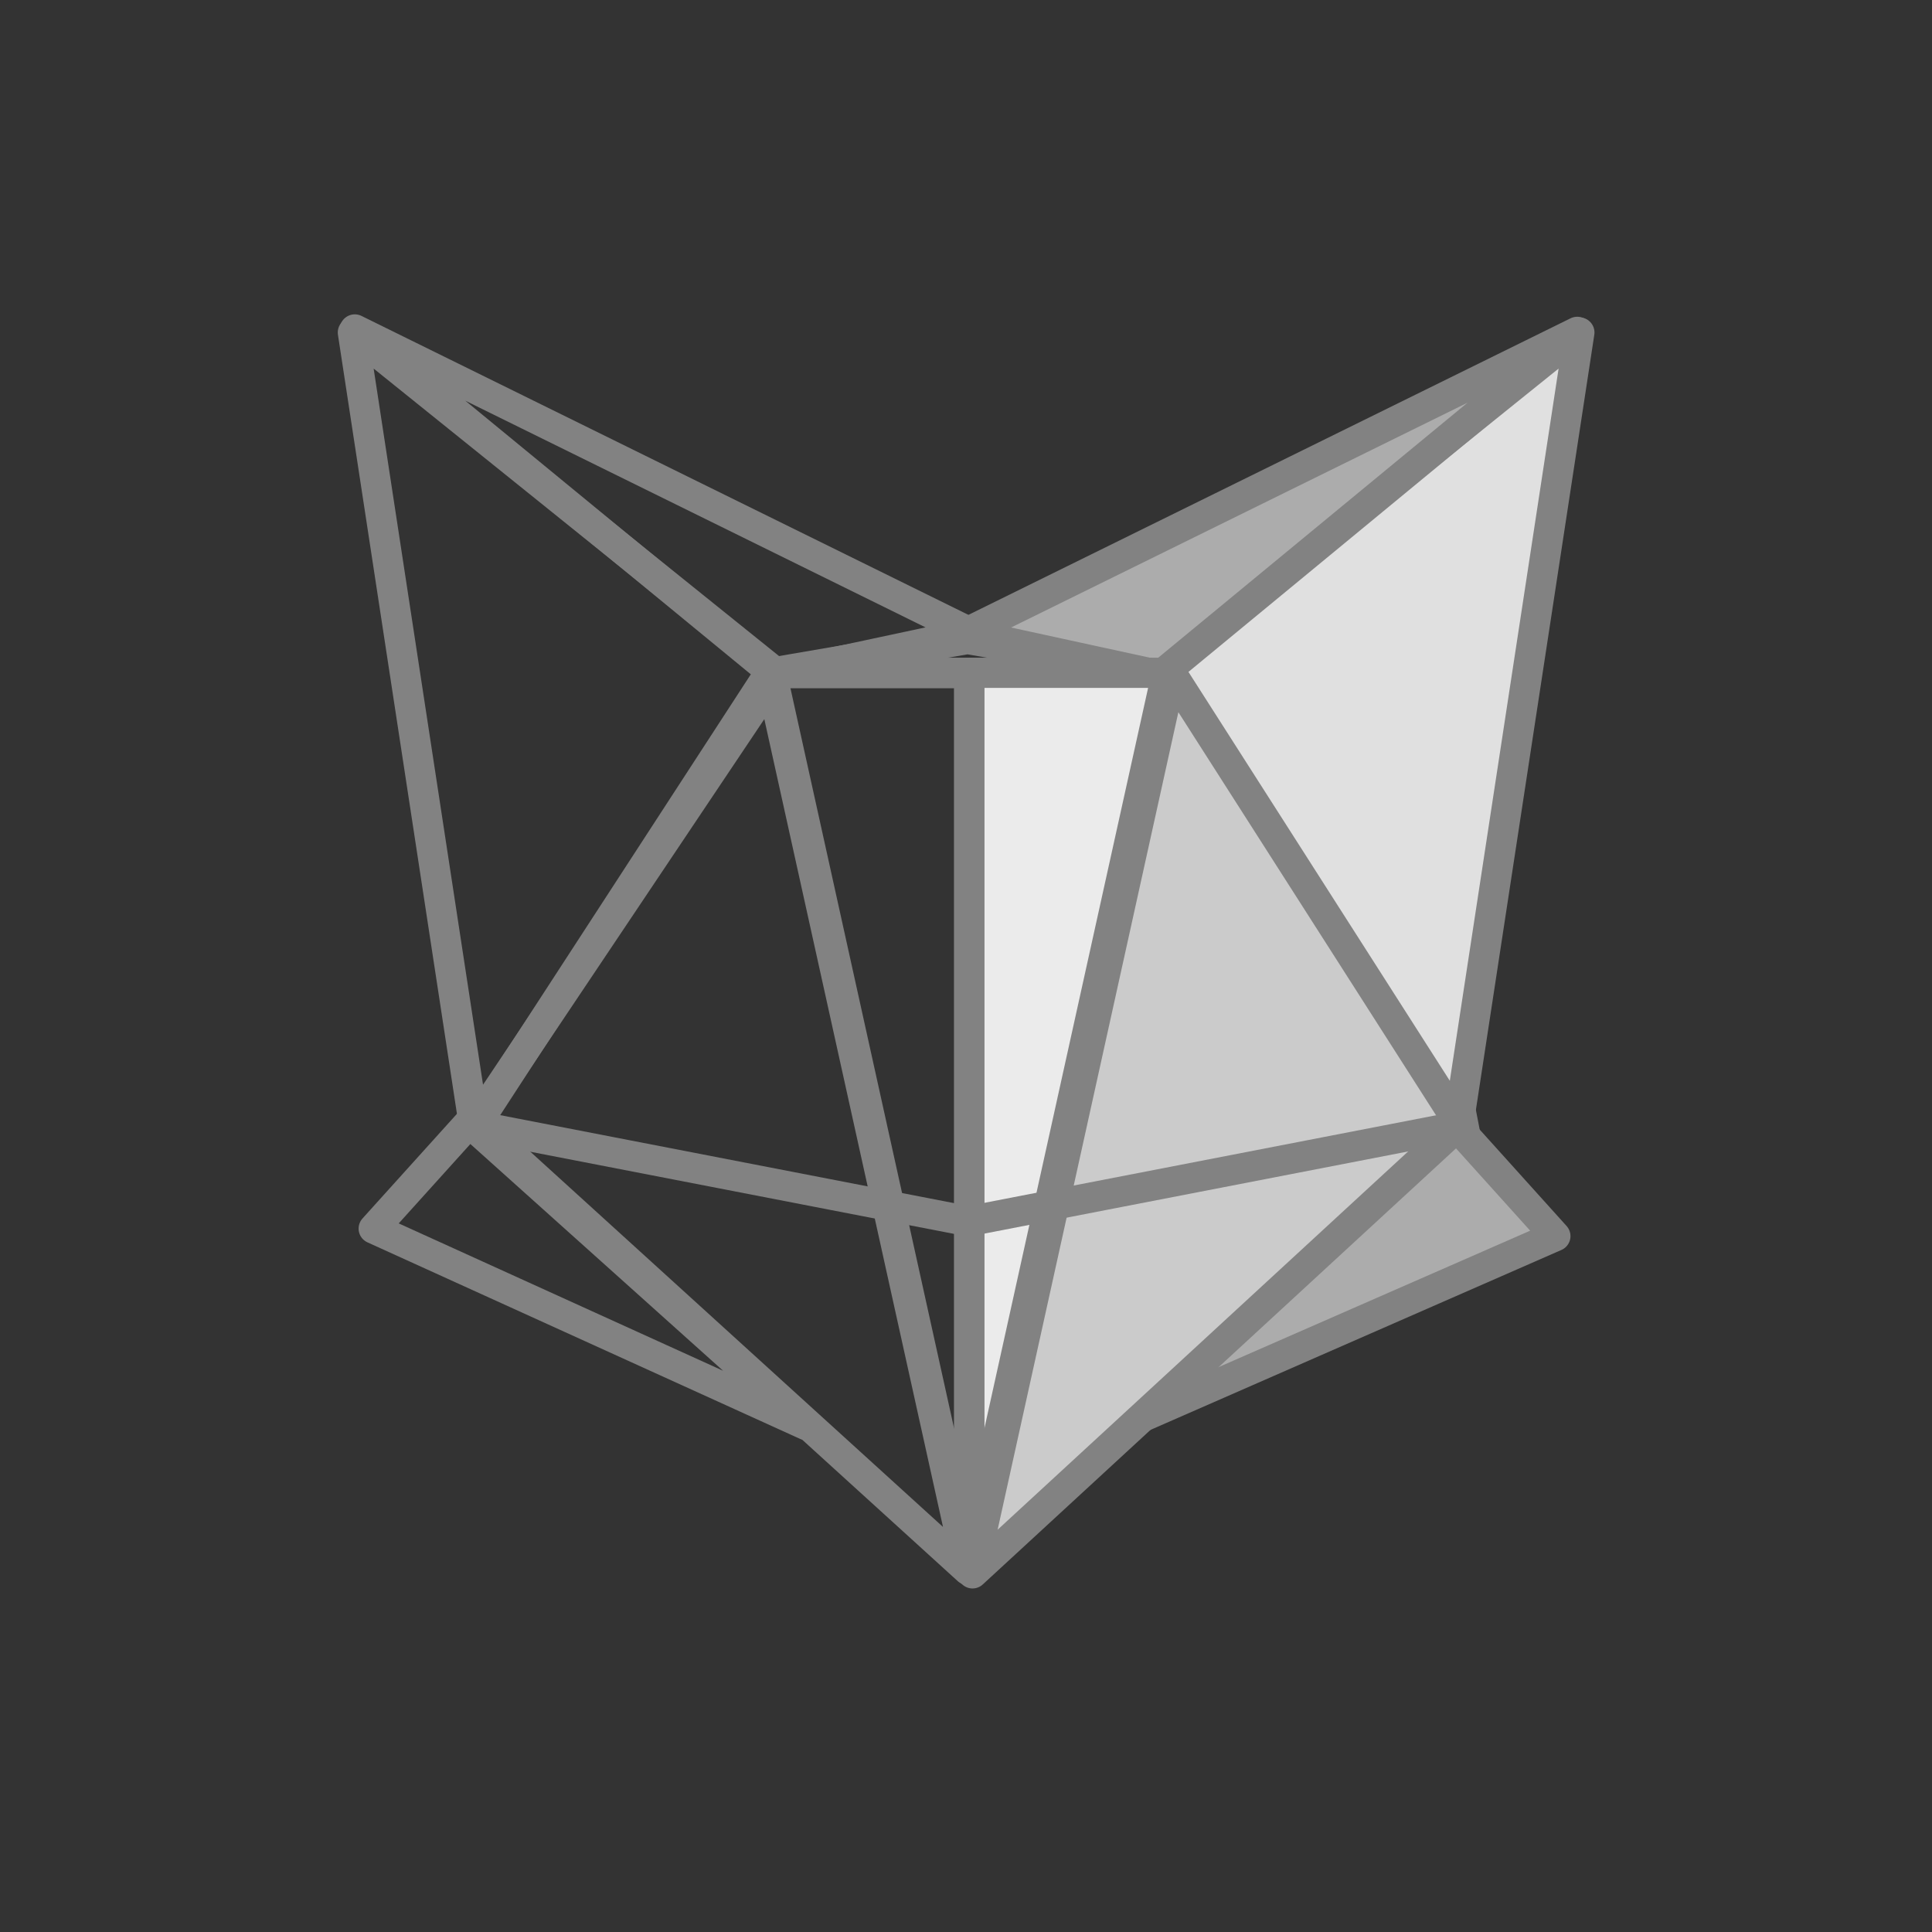 <svg version="1.1" viewBox="0.0 0.0 64.0 64.0" fill="none" stroke="none" stroke-linecap="square" stroke-miterlimit="10" xmlns:xlink="http://www.w3.org/1999/xlink" xmlns="http://www.w3.org/2000/svg"><rect x="0.0" y="0.0" width="64.0" height="64.0" fill="#333333" stroke="none"/><clipPath id="p.0"><path d="m0 0l64.0 0l0 64.0l-64.0 0l0 -64.0z" clip-rule="nonzero"/></clipPath><g clip-path="url(#p.0)"><path fill="#000000" fill-opacity="0.0" d="m0 0l64.0 0l0 64.0l-64.0 0z" fill-rule="evenodd"/><path fill="#000000" fill-opacity="0.0" d="m26.711 47.21l-14.332 -6.511l3.165 -3.507z" fill-rule="evenodd"/><path stroke="#828282" stroke-width="1.0" stroke-linejoin="round" stroke-linecap="butt" d="m26.711 47.21l-14.332 -6.511l3.165 -3.507z" fill-rule="evenodd"/><path fill="#000000" fill-opacity="0.0" d="m11.689 11.014l14.04 11.298l-10.028 14.967z" fill-rule="evenodd"/><path stroke="#828282" stroke-width="1.0" stroke-linejoin="round" stroke-linecap="butt" d="m11.689 11.014l14.04 11.298l-10.028 14.967z" fill-rule="evenodd"/><path fill="#000000" fill-opacity="0.0" d="m25.469 22.298l6.581 -1.129l6.581 1.129z" fill-rule="evenodd"/><path stroke="#828282" stroke-width="1.0" stroke-linejoin="round" stroke-linecap="butt" d="m25.469 22.298l6.581 -1.129l6.581 1.129z" fill-rule="evenodd"/><path fill="#000000" fill-opacity="0.0" d="m32.173 20.971l-6.49 1.386l-13.93 -11.444z" fill-rule="evenodd"/><path stroke="#828282" stroke-width="1.0" stroke-linejoin="round" stroke-linecap="butt" d="m32.173 20.971l-6.49 1.386l-13.93 -11.444z" fill-rule="evenodd"/><path fill="#e0e0e0" d="m52.319 11.014l-14.04 11.298l10.028 14.967z" fill-rule="evenodd"/><path stroke="#828282" stroke-width="1.0" stroke-linejoin="round" stroke-linecap="butt" d="m52.319 11.014l-14.04 11.298l10.028 14.967z" fill-rule="evenodd"/><path fill="#acacac" d="m37.071 47.277l14.453 -6.329l-3.306 -3.669z" fill-rule="evenodd"/><path stroke="#828282" stroke-width="1.0" stroke-linejoin="round" stroke-linecap="butt" d="m37.071 47.277l14.453 -6.329l-3.306 -3.669z" fill-rule="evenodd"/><path fill="#acacac" d="m31.988 20.971l6.453 1.404l13.806 -11.382z" fill-rule="evenodd"/><path stroke="#828282" stroke-width="1.0" stroke-linejoin="round" stroke-linecap="butt" d="m31.988 20.971l6.453 1.404l13.806 -11.382z" fill-rule="evenodd"/><path fill="#000000" fill-opacity="0.0" d="m32.066 52.01l-16.271 -14.794l9.699 -14.918z" fill-rule="evenodd"/><path stroke="#828282" stroke-width="1.0" stroke-linejoin="round" stroke-linecap="butt" d="m32.066 52.01l-16.271 -14.794l9.699 -14.918z" fill-rule="evenodd"/><path fill="#cbcbcb" d="m32.216 52.12l16.141 -14.873l-9.55 -14.94z" fill-rule="evenodd"/><path stroke="#828282" stroke-width="1.0" stroke-linejoin="round" stroke-linecap="butt" d="m32.216 52.12l16.141 -14.873l-9.55 -14.94z" fill-rule="evenodd"/><path fill="#ebebeb" d="m32.104 22.288l6.551 0l-6.551 29.631z" fill-rule="evenodd"/><path stroke="#828282" stroke-width="1.0" stroke-linejoin="round" stroke-linecap="butt" d="m32.104 22.288l6.551 0l-6.551 29.631z" fill-rule="evenodd"/><path fill="#000000" fill-opacity="0.0" d="m32.111 22.288l-6.551 0l6.551 29.631z" fill-rule="evenodd"/><path stroke="#828282" stroke-width="1.0" stroke-linejoin="round" stroke-linecap="butt" d="m32.111 22.288l-6.551 0l6.551 29.631z" fill-rule="evenodd"/><path fill="#000000" fill-opacity="0.0" d="m15.682 37.278l16.428 3.185" fill-rule="evenodd"/><path stroke="#828282" stroke-width="1.0" stroke-linejoin="round" stroke-linecap="butt" d="m15.682 37.278l16.428 3.185" fill-rule="evenodd"/><path fill="#000000" fill-opacity="0.0" d="m48.48 37.278l-16.428 3.185" fill-rule="evenodd"/><path stroke="#828282" stroke-width="1.0" stroke-linejoin="round" stroke-linecap="butt" d="m48.48 37.278l-16.428 3.185" fill-rule="evenodd"/></g></svg>